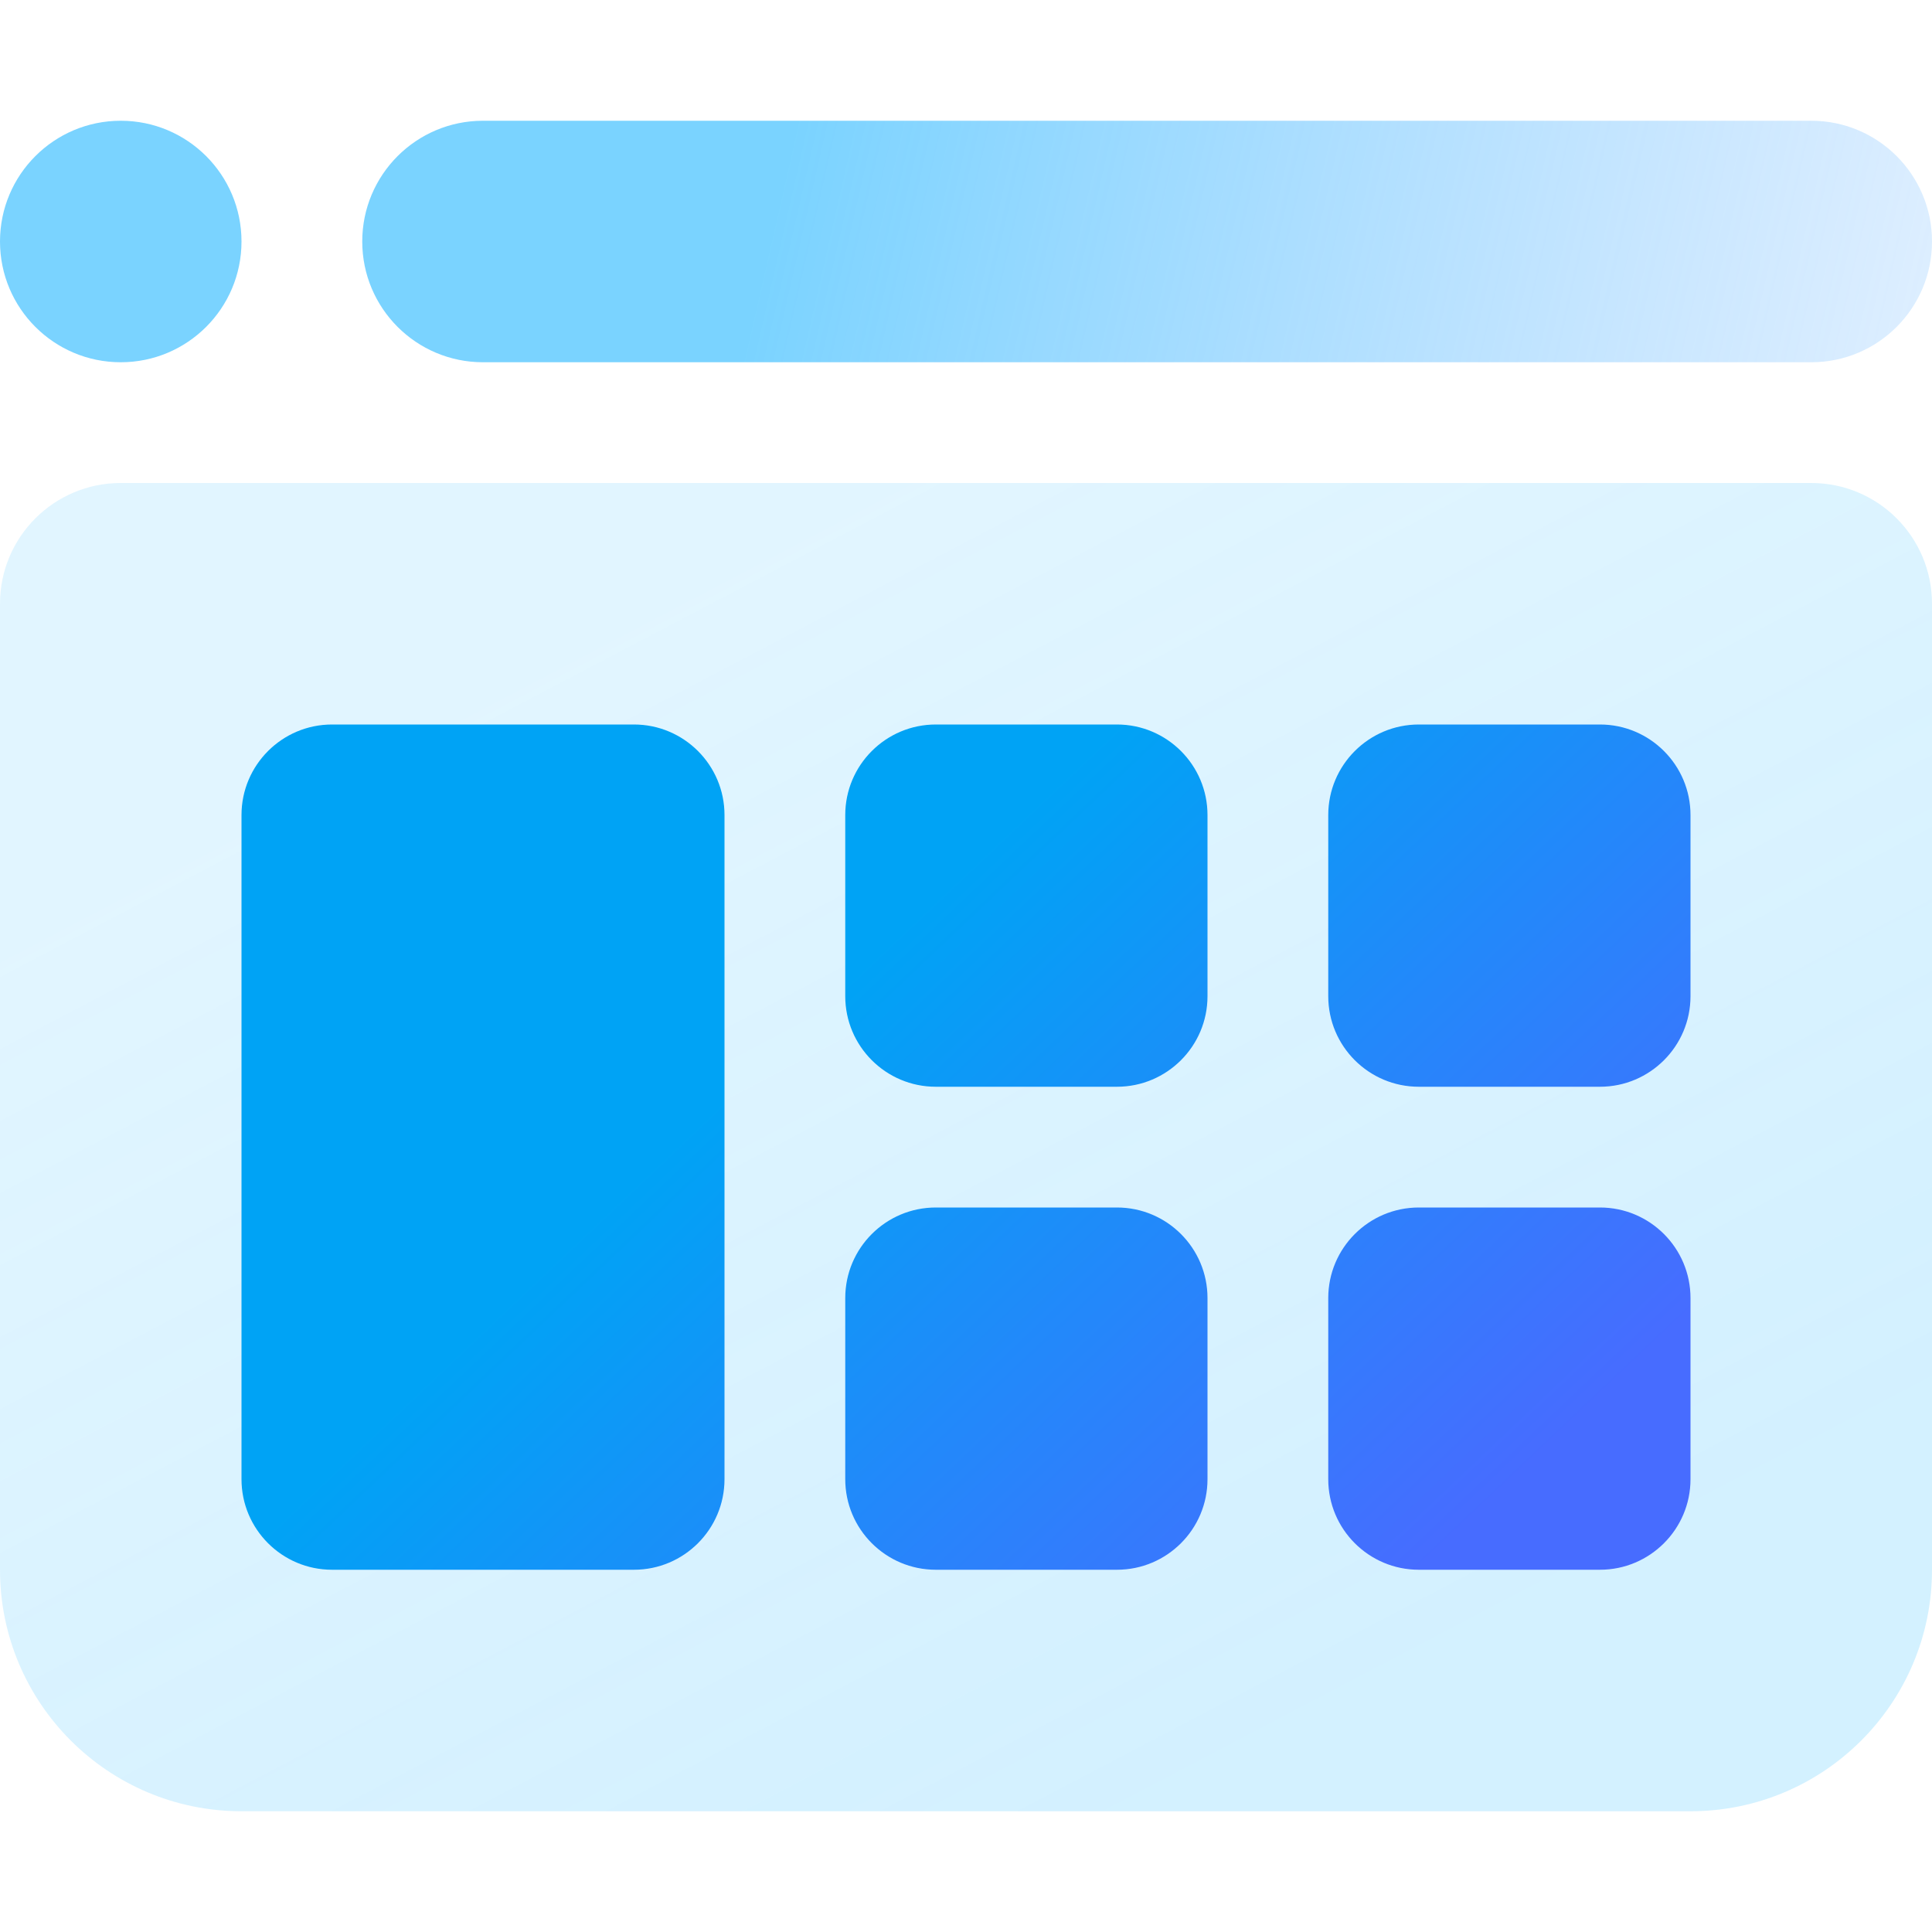 <svg xmlns="http://www.w3.org/2000/svg" width="32" height="32" viewBox="0 0 32 32"><defs><linearGradient id="a" x1="40.009%" x2="100%" y1="49.219%" y2="50.915%"><stop offset="0%" stop-color="#47C2FF" stop-opacity=".72"/><stop offset="99.942%" stop-color="#70B8FF" stop-opacity=".24"/></linearGradient><linearGradient id="b" x1="26.602%" x2="79.826%" y1="13.37%" y2="82.728%"><stop offset="0%" stop-color="#47C2FF" stop-opacity=".16"/><stop offset="100%" stop-color="#47C2FF" stop-opacity=".24"/></linearGradient><linearGradient id="c" x1="40.009%" x2="100%" y1="32.986%" y2="69.919%"><stop offset="0%" stop-color="#00A3F5"/><stop offset="100%" stop-color="#476CFF"/></linearGradient></defs><g fill="none" fill-rule="evenodd"><path fill="url(#a)" d="M8,2 L30,2 C31.105,2 32,2.895 32,4 C32,5.105 31.105,6 30,6 L8,6 C6.895,6 6,5.105 6,4 C6,2.895 6.895,2 8,2 Z M2,2 C3.105,2 4,2.895 4,4 C4,5.105 3.105,6 2,6 C0.895,6 1.3527075e-16,5.105 0,4 C-1.3527075e-16,2.895 0.895,2 2,2 Z"/><path fill="url(#b)" d="M2,8 L30,8 C31.105,8 32,8.895 32,10 L32,26 C32,28.209 30.209,30 28,30 L4,30 C1.791,30 2.705415e-16,28.209 0,26 L0,10 C-1.3527075e-16,8.895 0.895,8 2,8 Z"/><path fill="url(#c)" d="M15.5,12 L18.5,12 C19.328,12 20,12.672 20,13.5 L20,16.5 C20,17.328 19.328,18 18.5,18 L15.5,18 C14.672,18 14,17.328 14,16.5 L14,13.5 C14,12.672 14.672,12 15.5,12 Z M5.5,12 L10.5,12 C11.328,12 12,12.672 12,13.5 L12,24.5 C12,25.328 11.328,26 10.5,26 L5.5,26 C4.672,26 4,25.328 4,24.5 L4,13.5 C4,12.672 4.672,12 5.5,12 Z M23.5,12 L26.5,12 C27.328,12 28,12.672 28,13.5 L28,16.5 C28,17.328 27.328,18 26.5,18 L23.5,18 C22.672,18 22,17.328 22,16.5 L22,13.5 C22,12.672 22.672,12 23.5,12 Z M15.5,20 L18.5,20 C19.328,20 20,20.672 20,21.5 L20,24.5 C20,25.328 19.328,26 18.5,26 L15.5,26 C14.672,26 14,25.328 14,24.5 L14,21.5 C14,20.672 14.672,20 15.5,20 Z M23.5,20 L26.5,20 C27.328,20 28,20.672 28,21.5 L28,24.5 C28,25.328 27.328,26 26.5,26 L23.5,26 C22.672,26 22,25.328 22,24.5 L22,21.5 C22,20.672 22.672,20 23.5,20 Z"/></g></svg>